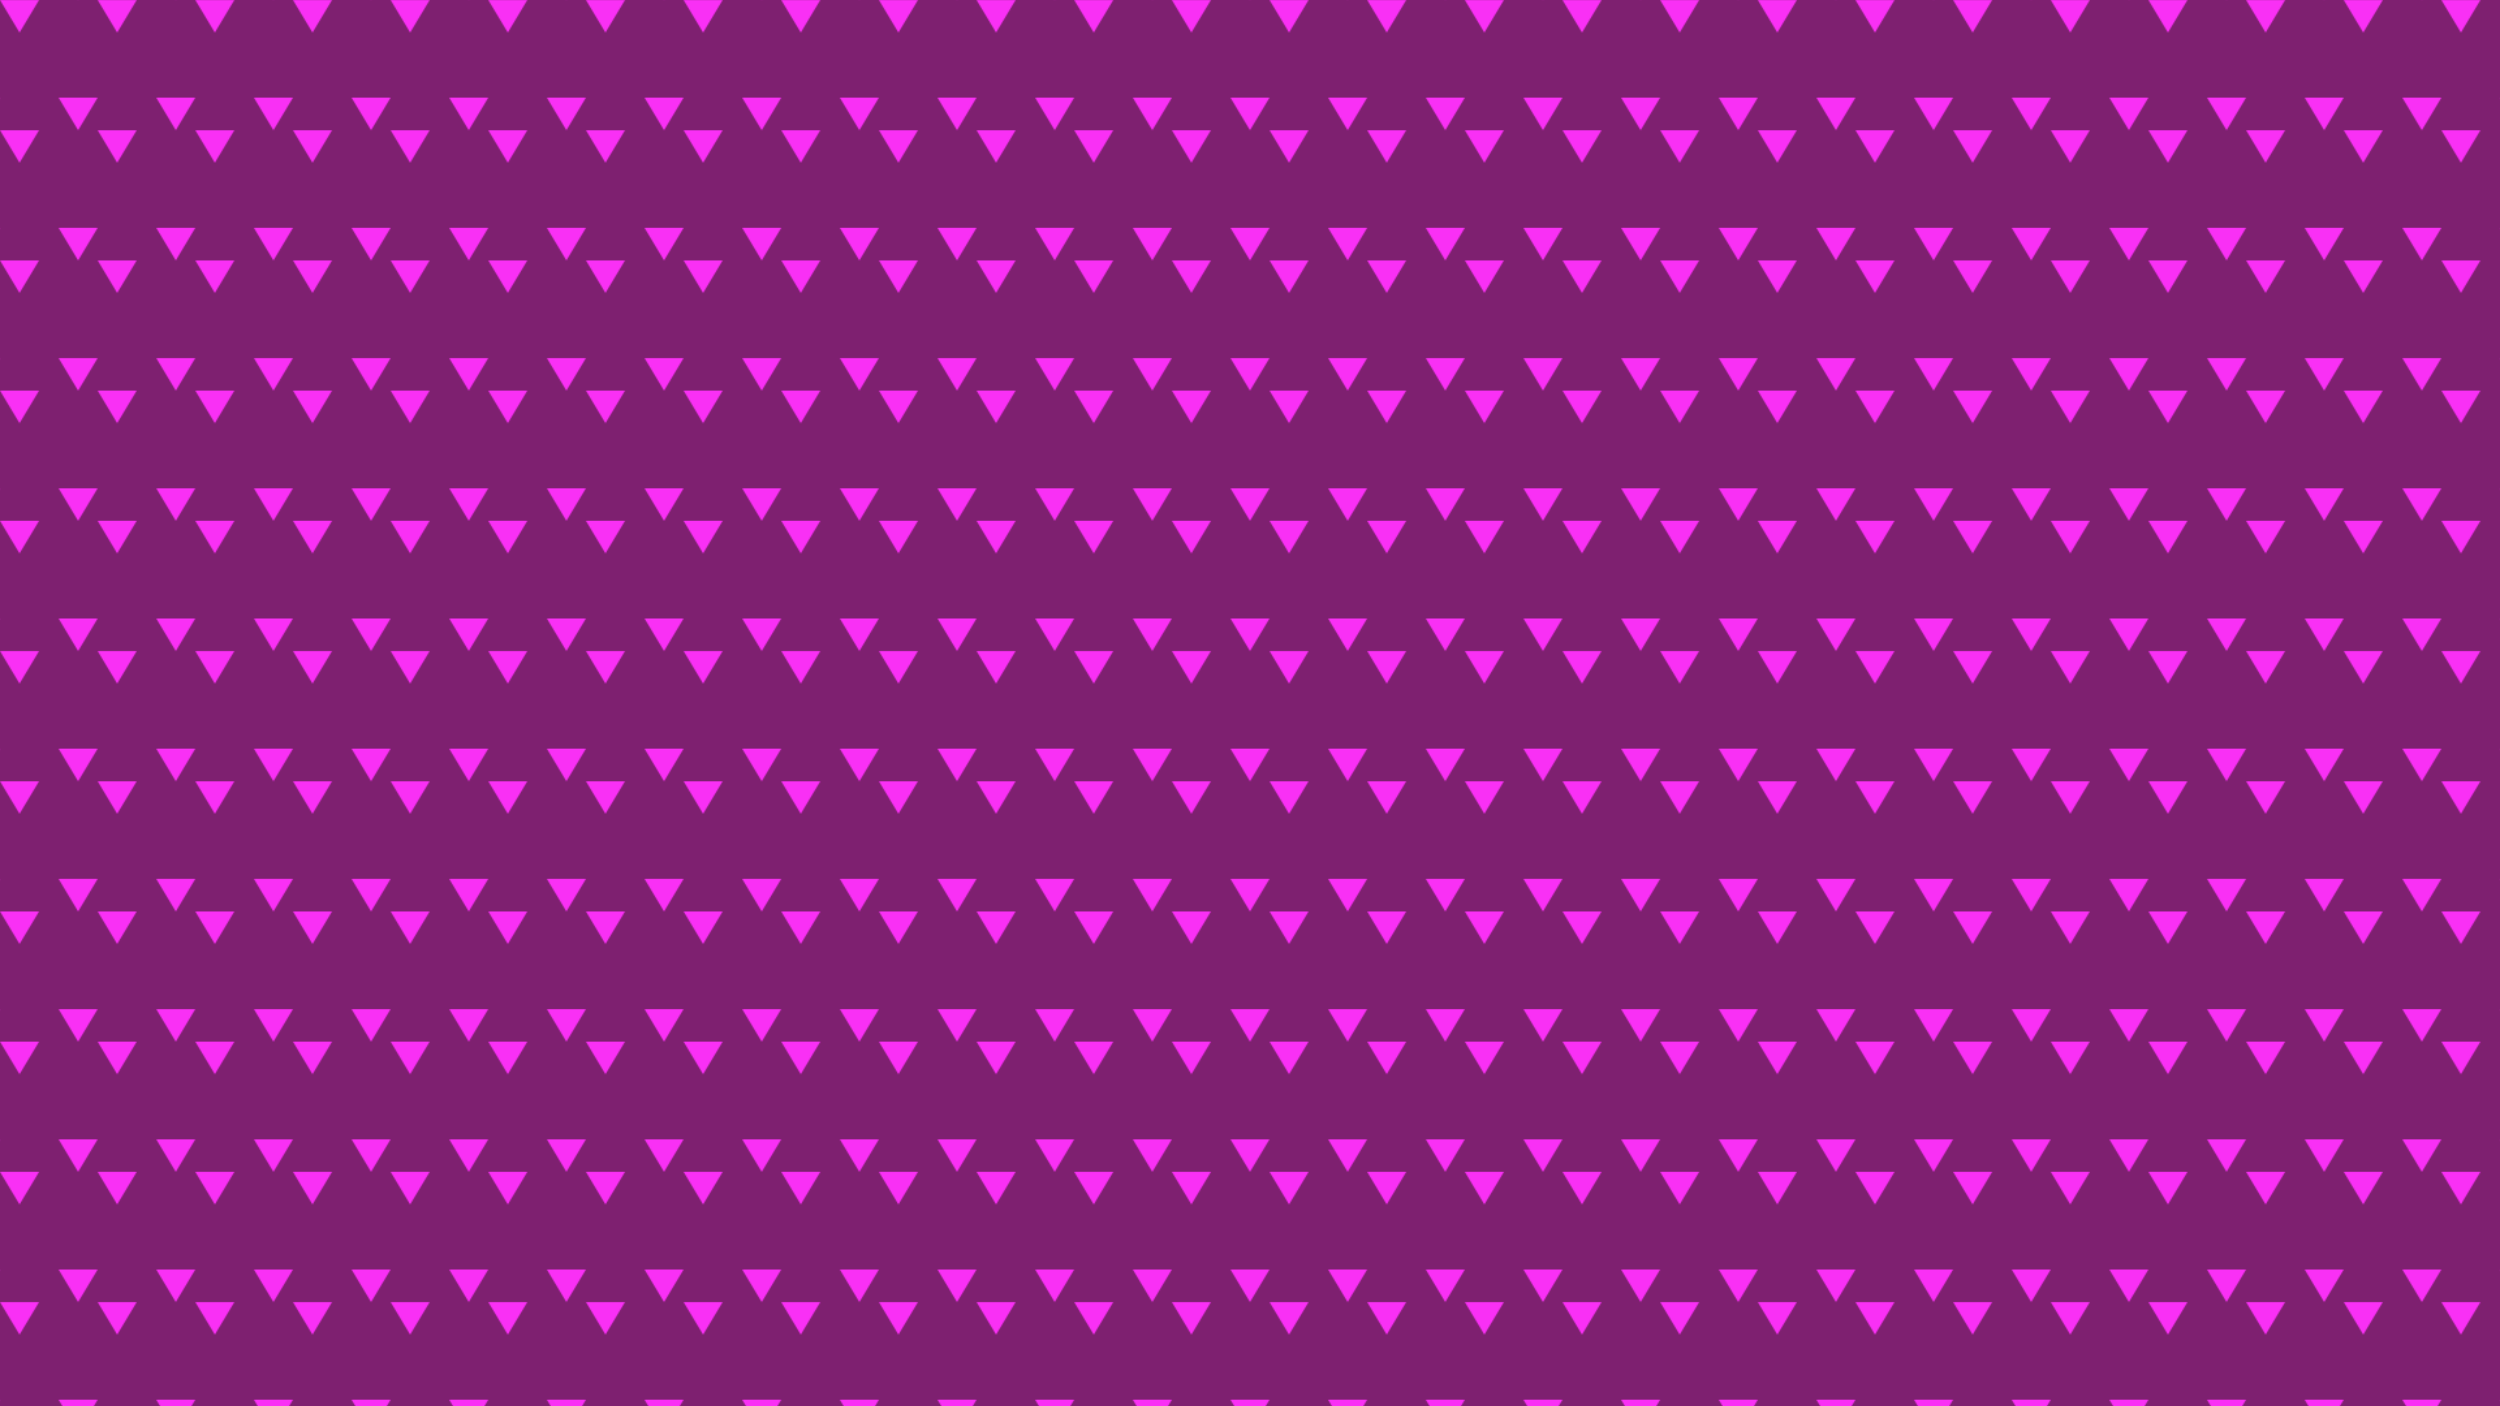 <?xml version="1.0" encoding="utf-8"?>
<!-- Generator: Adobe Illustrator 26.0.0, SVG Export Plug-In . SVG Version: 6.00 Build 0)  -->
<svg version="1.1" xmlns="http://www.w3.org/2000/svg" xmlns:xlink="http://www.w3.org/1999/xlink" x="0px" y="0px"
	 viewBox="0 0 1920 1080" style="enable-background:new 0 0 1920 1080;" xml:space="preserve">
<style type="text/css">
	.st0{fill:none;}
	.st1{fill-rule:evenodd;clip-rule:evenodd;fill:#F930F5;}
	.st2{fill-rule:evenodd;clip-rule:evenodd;fill:#7E2070;}
	.st3{fill-rule:evenodd;clip-rule:evenodd;fill:url(#Nueva_muestra_de_motivo_22);}
</style>
<pattern  width="75" height="100" patternUnits="userSpaceOnUse" id="Nueva_muestra_de_motivo_22" viewBox="0 -100 75 100" style="overflow:visible;">
	<g>
		<rect y="-100" class="st0" width="75" height="100"/>
		<g>
			<g>
				<path class="st1" d="M15-75l15-25H0L15-75z M60,0l15-25H45L60,0z"/>
			</g>
		</g>
	</g>
</pattern>
<g id="Capa_1">
</g>
<g id="Patron">
	<rect class="st2" width="1920" height="1080"/>
	<rect class="st3" width="1920" height="1080"/>
</g>
</svg>
